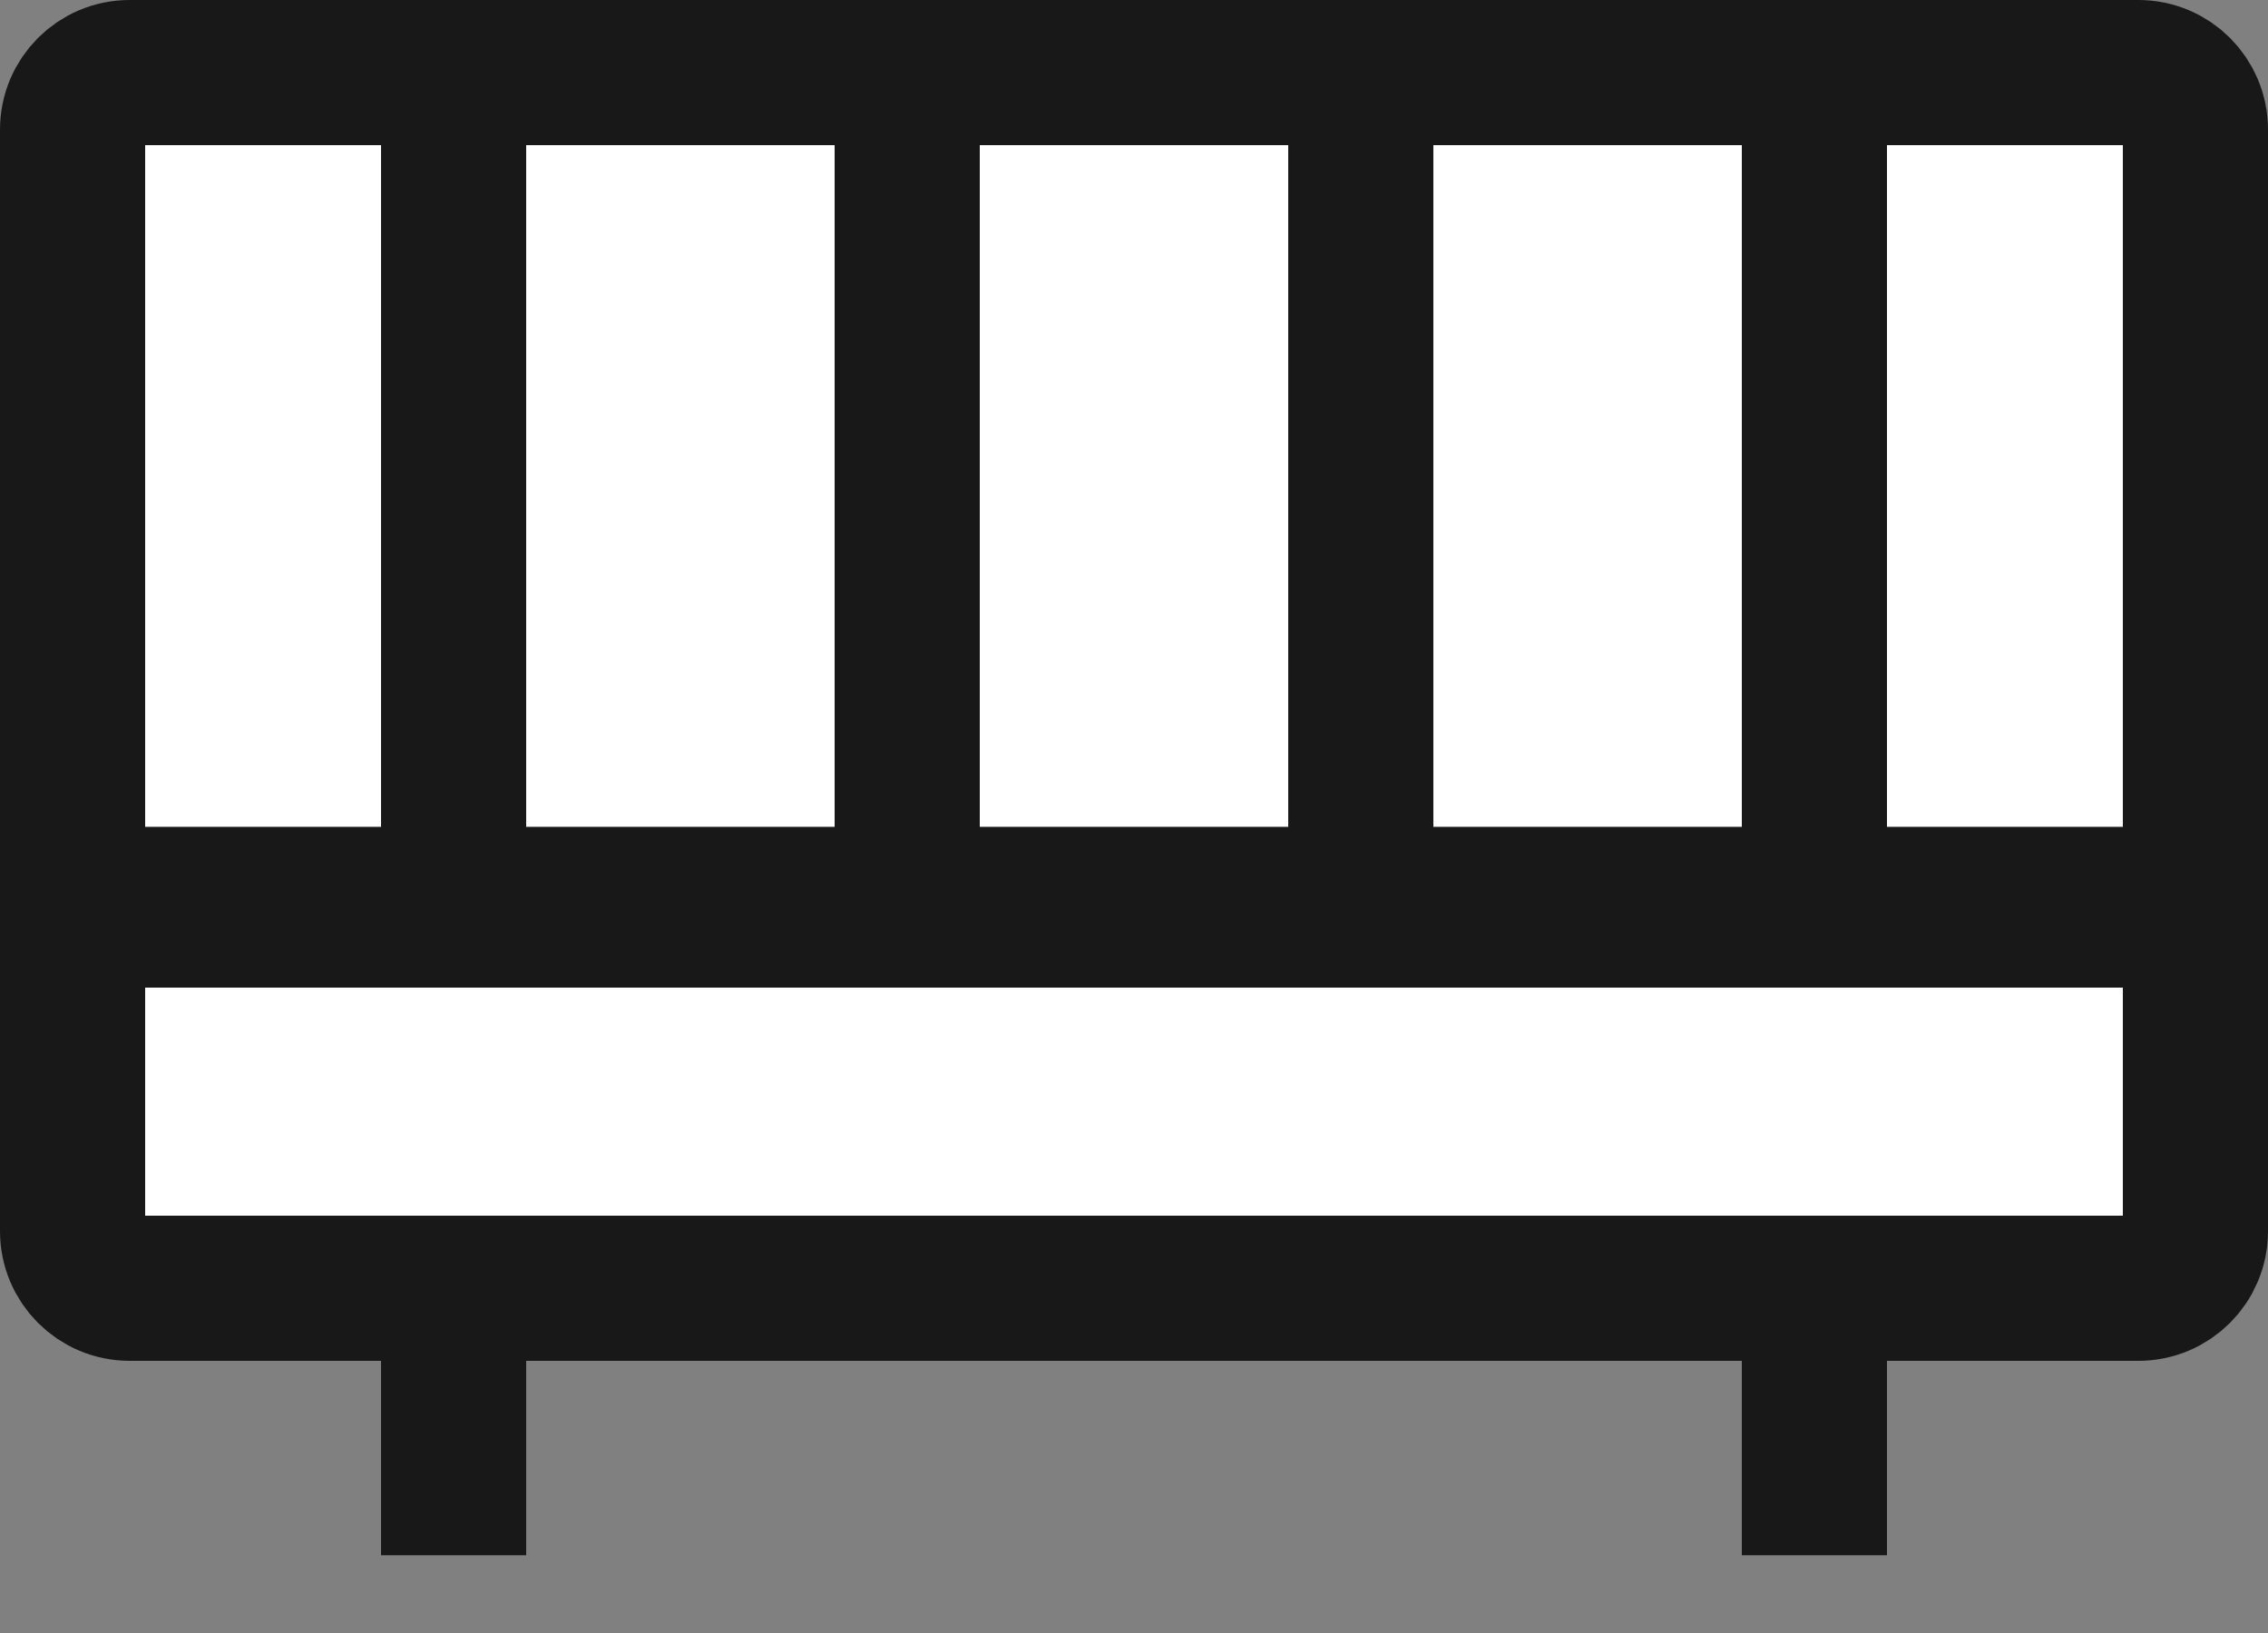<svg width="25" height="18" viewBox="0 0 25 18" fill="none" xmlns="http://www.w3.org/2000/svg">
<rect x="0" y="0" width="25" height="18" fill="#808080" stroke="none"/>
<path d="M24.2 1.429V9.914H0.8V1.429C0.8 1.081 1.081 0.8 1.429 0.8H23.571C23.919 0.8 24.2 1.081 24.2 1.429Z" fill="white" stroke="#181818" stroke-width="1.6"/>
<path d="M24.2 10.714V13.571C24.2 13.918 23.919 14.2 23.571 14.2H1.429C1.081 14.2 0.8 13.918 0.8 13.571V10.714C0.8 10.367 1.081 10.086 1.429 10.086H23.571C23.919 10.086 24.2 10.367 24.2 10.714Z" fill="white" stroke="#181818" stroke-width="1.6"/>
<path d="M5 14.286V17.143M20 15.51V14.286V17.143" stroke="#181818" stroke-width="1.6"/>
<path d="M5 10V0.714" stroke="#181818" stroke-width="1.6"/>
<path d="M10 10V0.714" stroke="#181818" stroke-width="1.6"/>
<path d="M15 10V0.714" stroke="#181818" stroke-width="1.6"/>
<path d="M20 10V0.714" stroke="#181818" stroke-width="1.6"/>
</svg>
